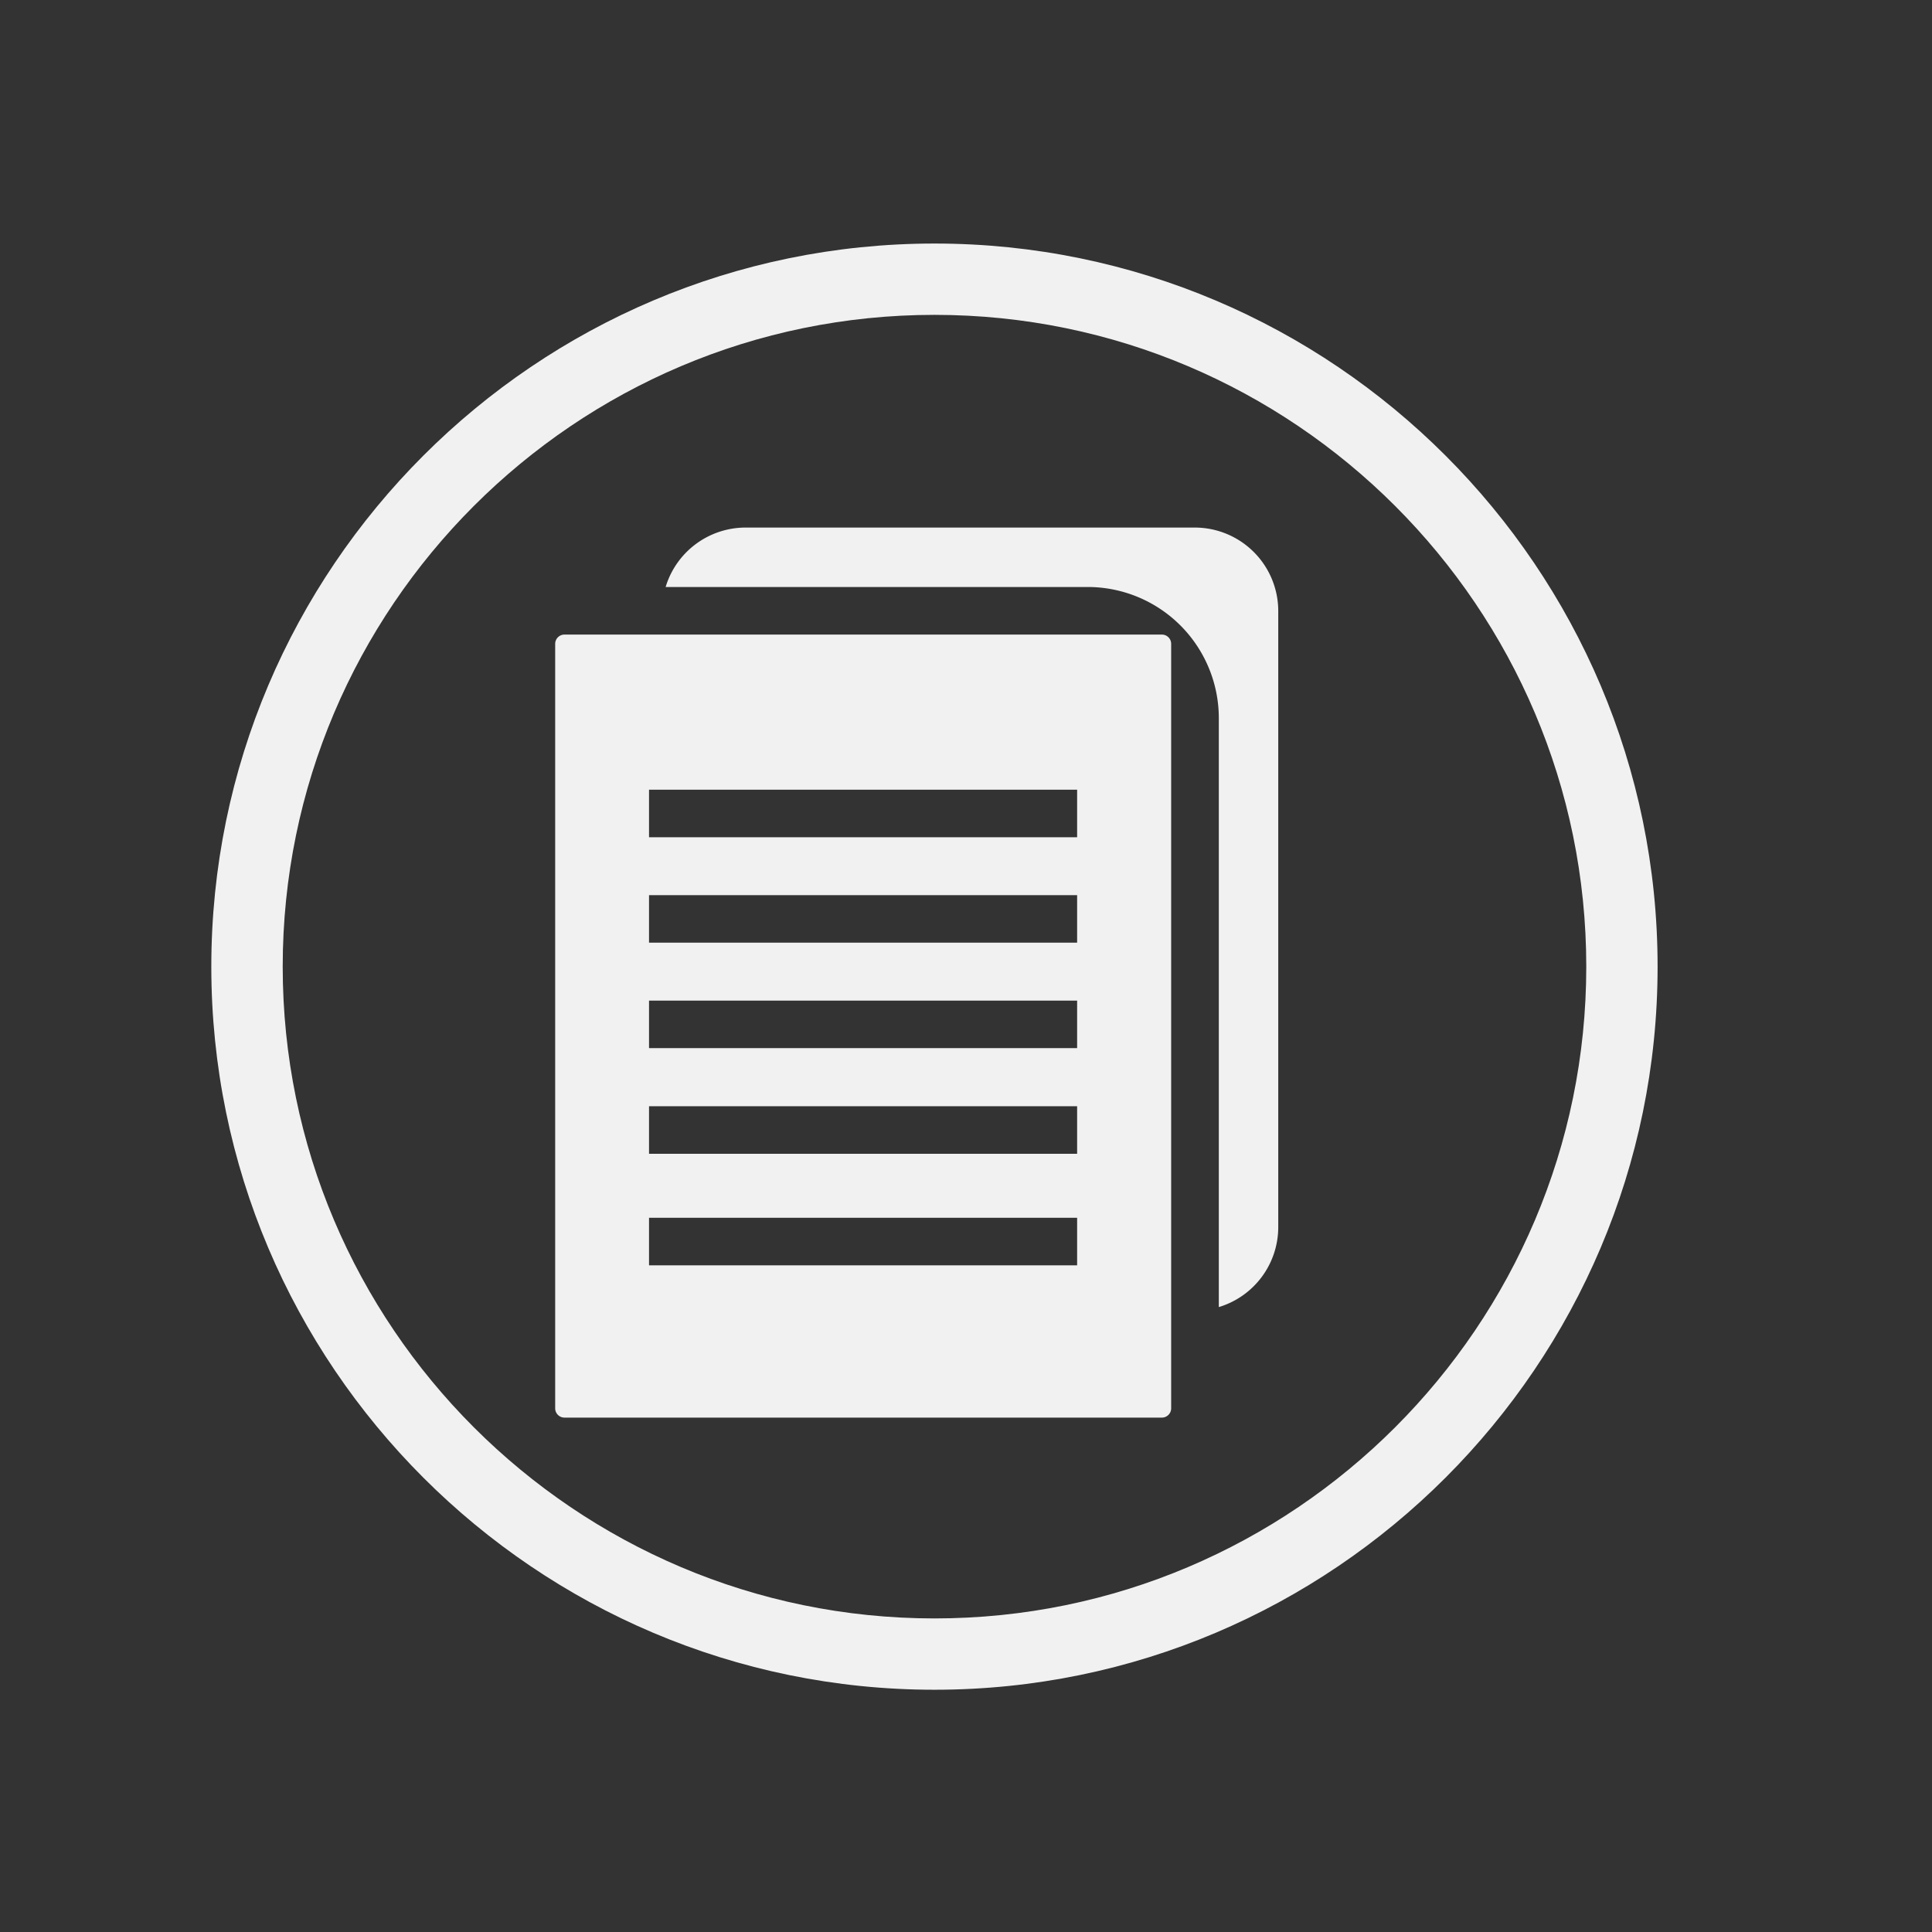 <svg id="Capa_1" data-name="Capa 1" xmlns="http://www.w3.org/2000/svg" viewBox="0 0 512 512"><rect x="0" y="0" width="512" height="512" fill="#333333" stroke="none"/><defs><style>.cls-1{fill:#f1f1f1;}</style></defs><g id="Documents"><path class="cls-1" d="M247.65,64.54C142,64.54,56,150.5,56,256.17S142,447.8,247.65,447.8s191.63-86,191.63-191.63S353.31,64.54,247.65,64.54Zm0,364.36c-95.24,0-172.73-77.49-172.73-172.73S152.41,83.44,247.65,83.44s172.73,77.49,172.73,172.73S342.89,428.9,247.65,428.9Z"/><path class="cls-1" d="M316.6,139.81h-119a22.15,22.15,0,0,0-21.2,15.75H288.24A34.77,34.77,0,0,1,323,190.3V346.39a22.15,22.15,0,0,0,15.75-21.19V162A22.13,22.13,0,0,0,316.6,139.81Z"/><path class="cls-1" d="M307.91,168.17H149.59a2.46,2.46,0,0,0-2.46,2.45V373.23a2.46,2.46,0,0,0,2.46,2.45H307.91a2.46,2.46,0,0,0,2.46-2.45V170.63A2.46,2.46,0,0,0,307.91,168.17ZM285.45,335.32H172v-12.6H285.45Zm0-29.55H172V293.16H285.45Zm0-28H172v-12.6H285.45Zm0-27.95H172v-12.6H285.45Zm0-27.94H172v-12.6H285.45Z"/></g></svg>